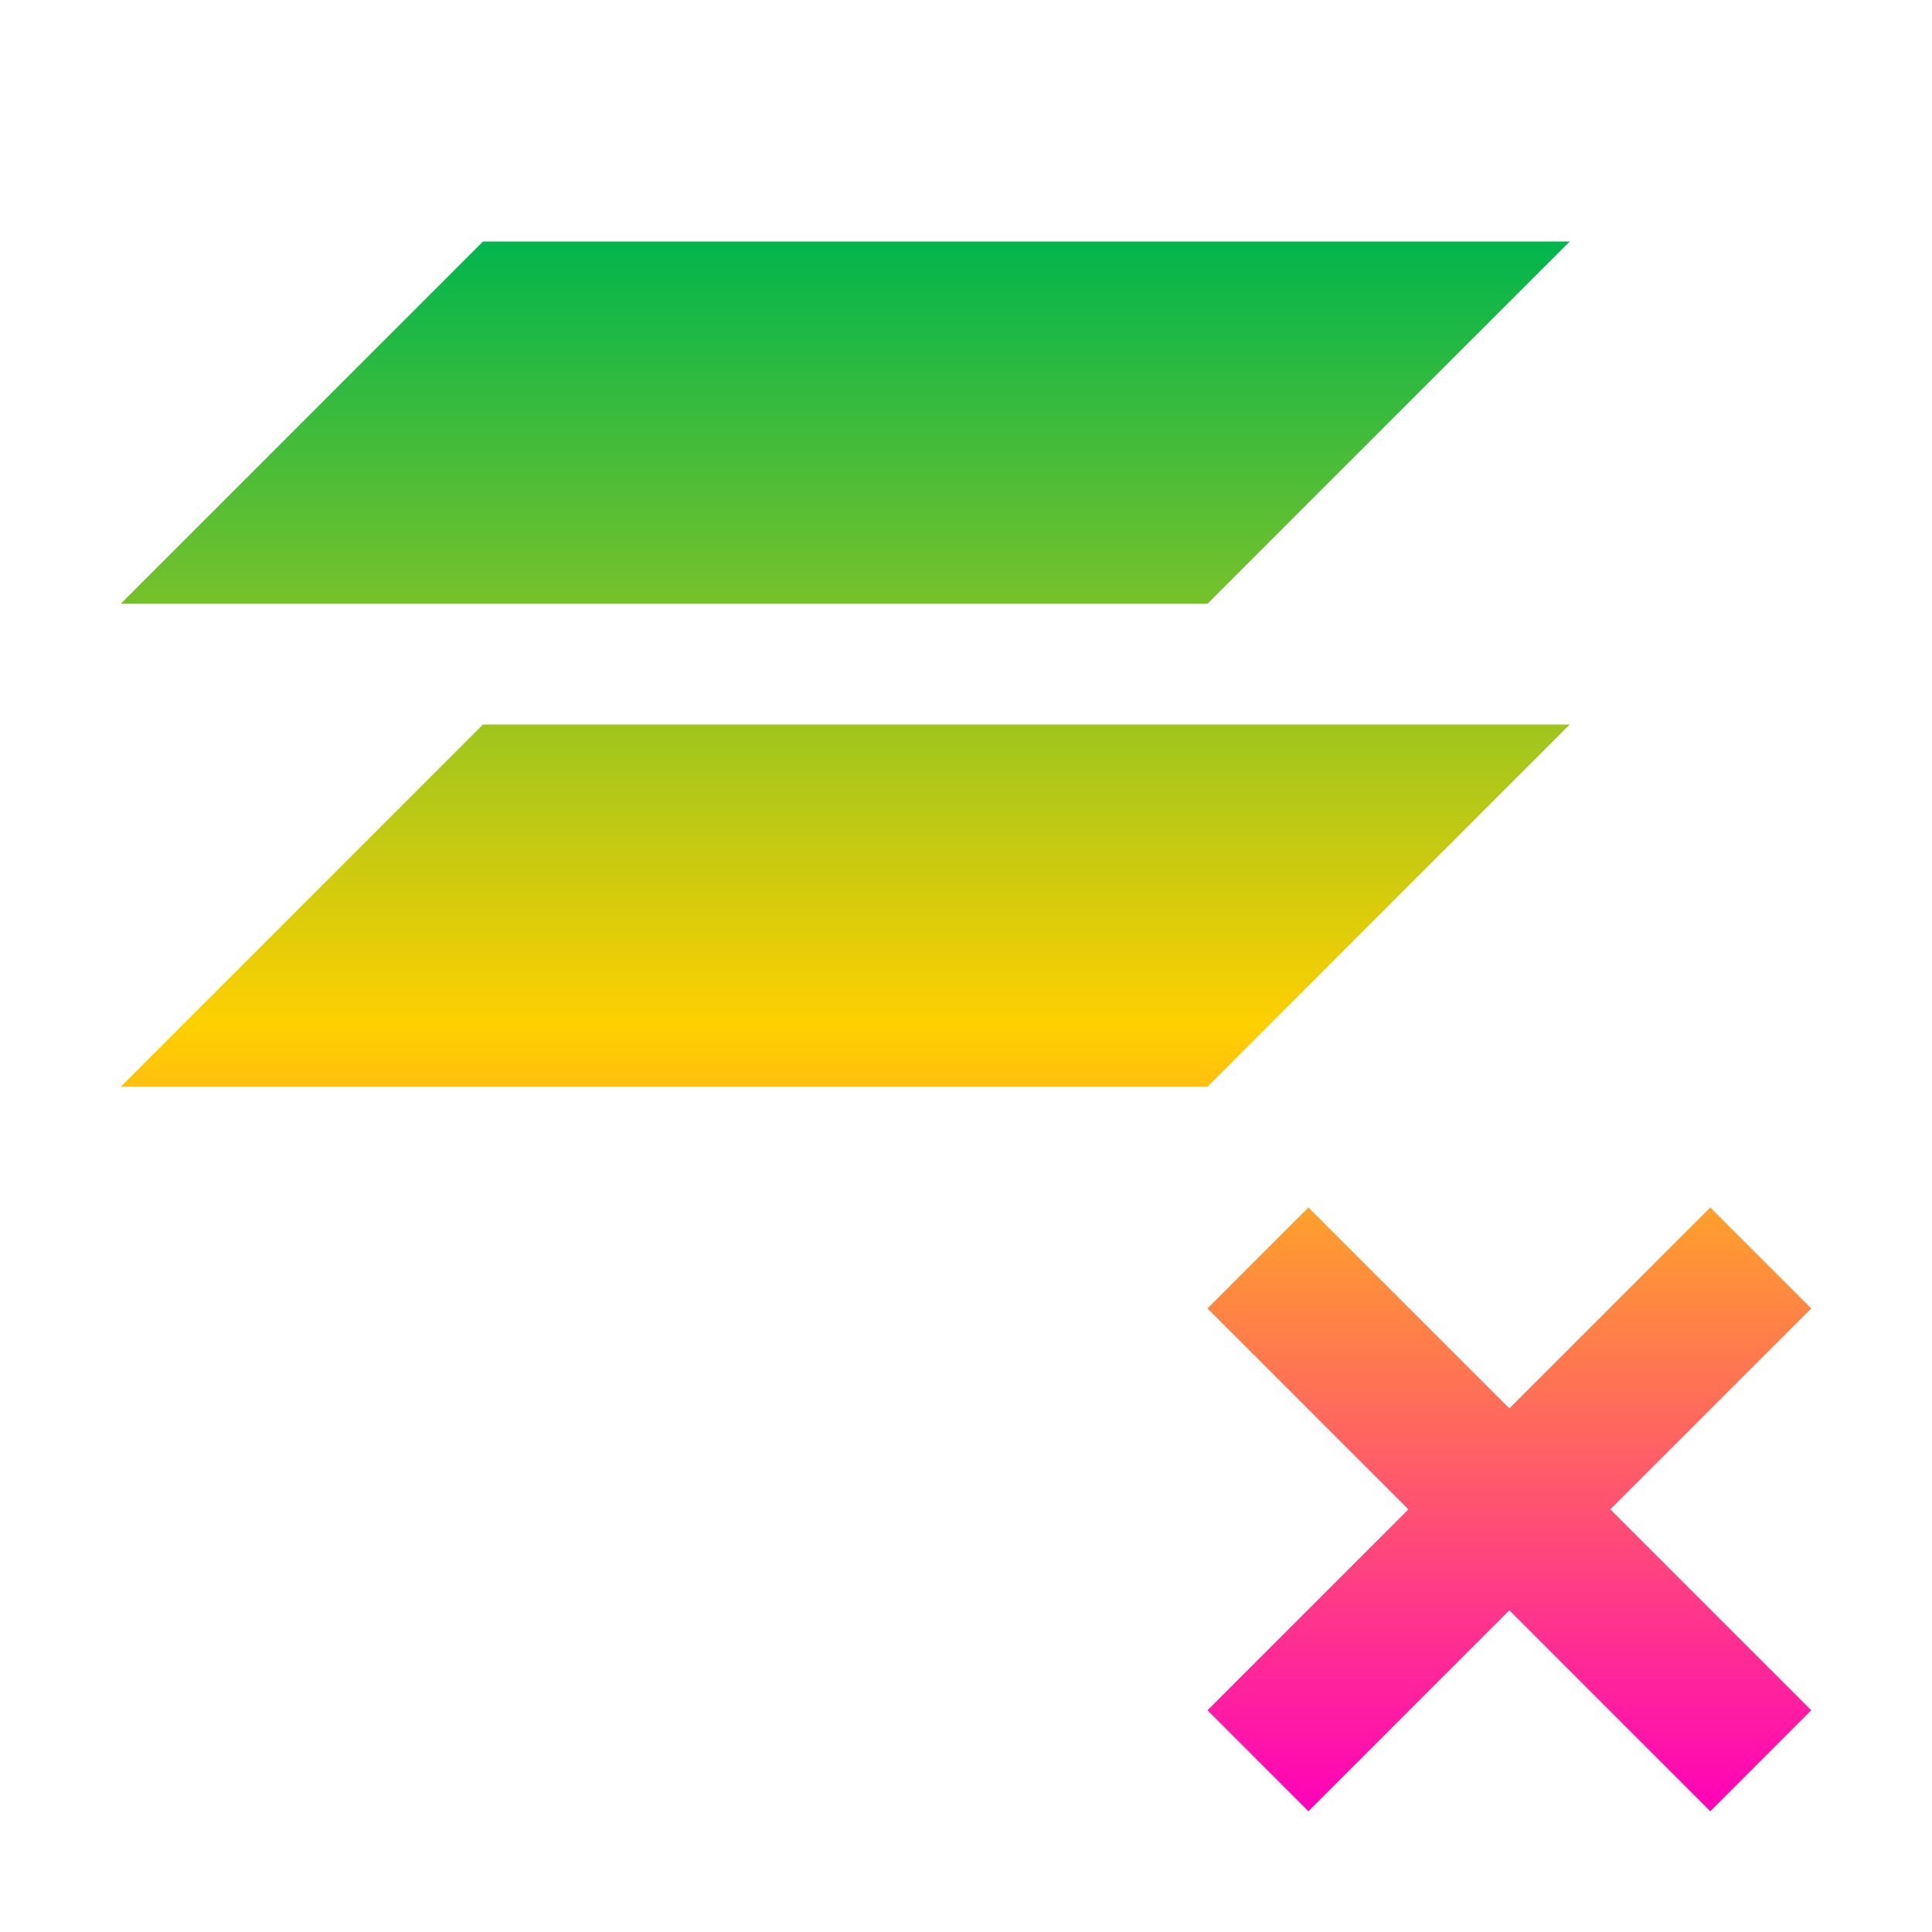 <svg xmlns="http://www.w3.org/2000/svg" xmlns:xlink="http://www.w3.org/1999/xlink" width="16" height="16" viewBox="0 0 16 16" version="1.1"><defs><linearGradient id="linear0" x1="0%" x2="0%" y1="0%" y2="100%"><stop offset="0%" style="stop-color:#00b54e; stop-opacity:1"/><stop offset="50%" style="stop-color:#ffd000; stop-opacity:1"/><stop offset="100%" style="stop-color:#ff00bb; stop-opacity:1"/></linearGradient></defs><g id="surface1"><path style=" stroke:none;fill-rule:nonzero;fill:url(#linear0);fill-opacity:1;" d="M 4 2 L 1 5 L 10 5 L 13 2 Z M 4 6 L 1 9 L 10 9 L 13 6 Z M 10.836 10 L 10 10.836 L 11.664 12.5 L 10 14.164 L 10.836 15 L 12.5 13.336 L 14.164 15 L 15 14.164 L 13.336 12.5 L 15 10.836 L 14.164 10 L 12.5 11.664 Z M 10.836 10 "/></g></svg>
